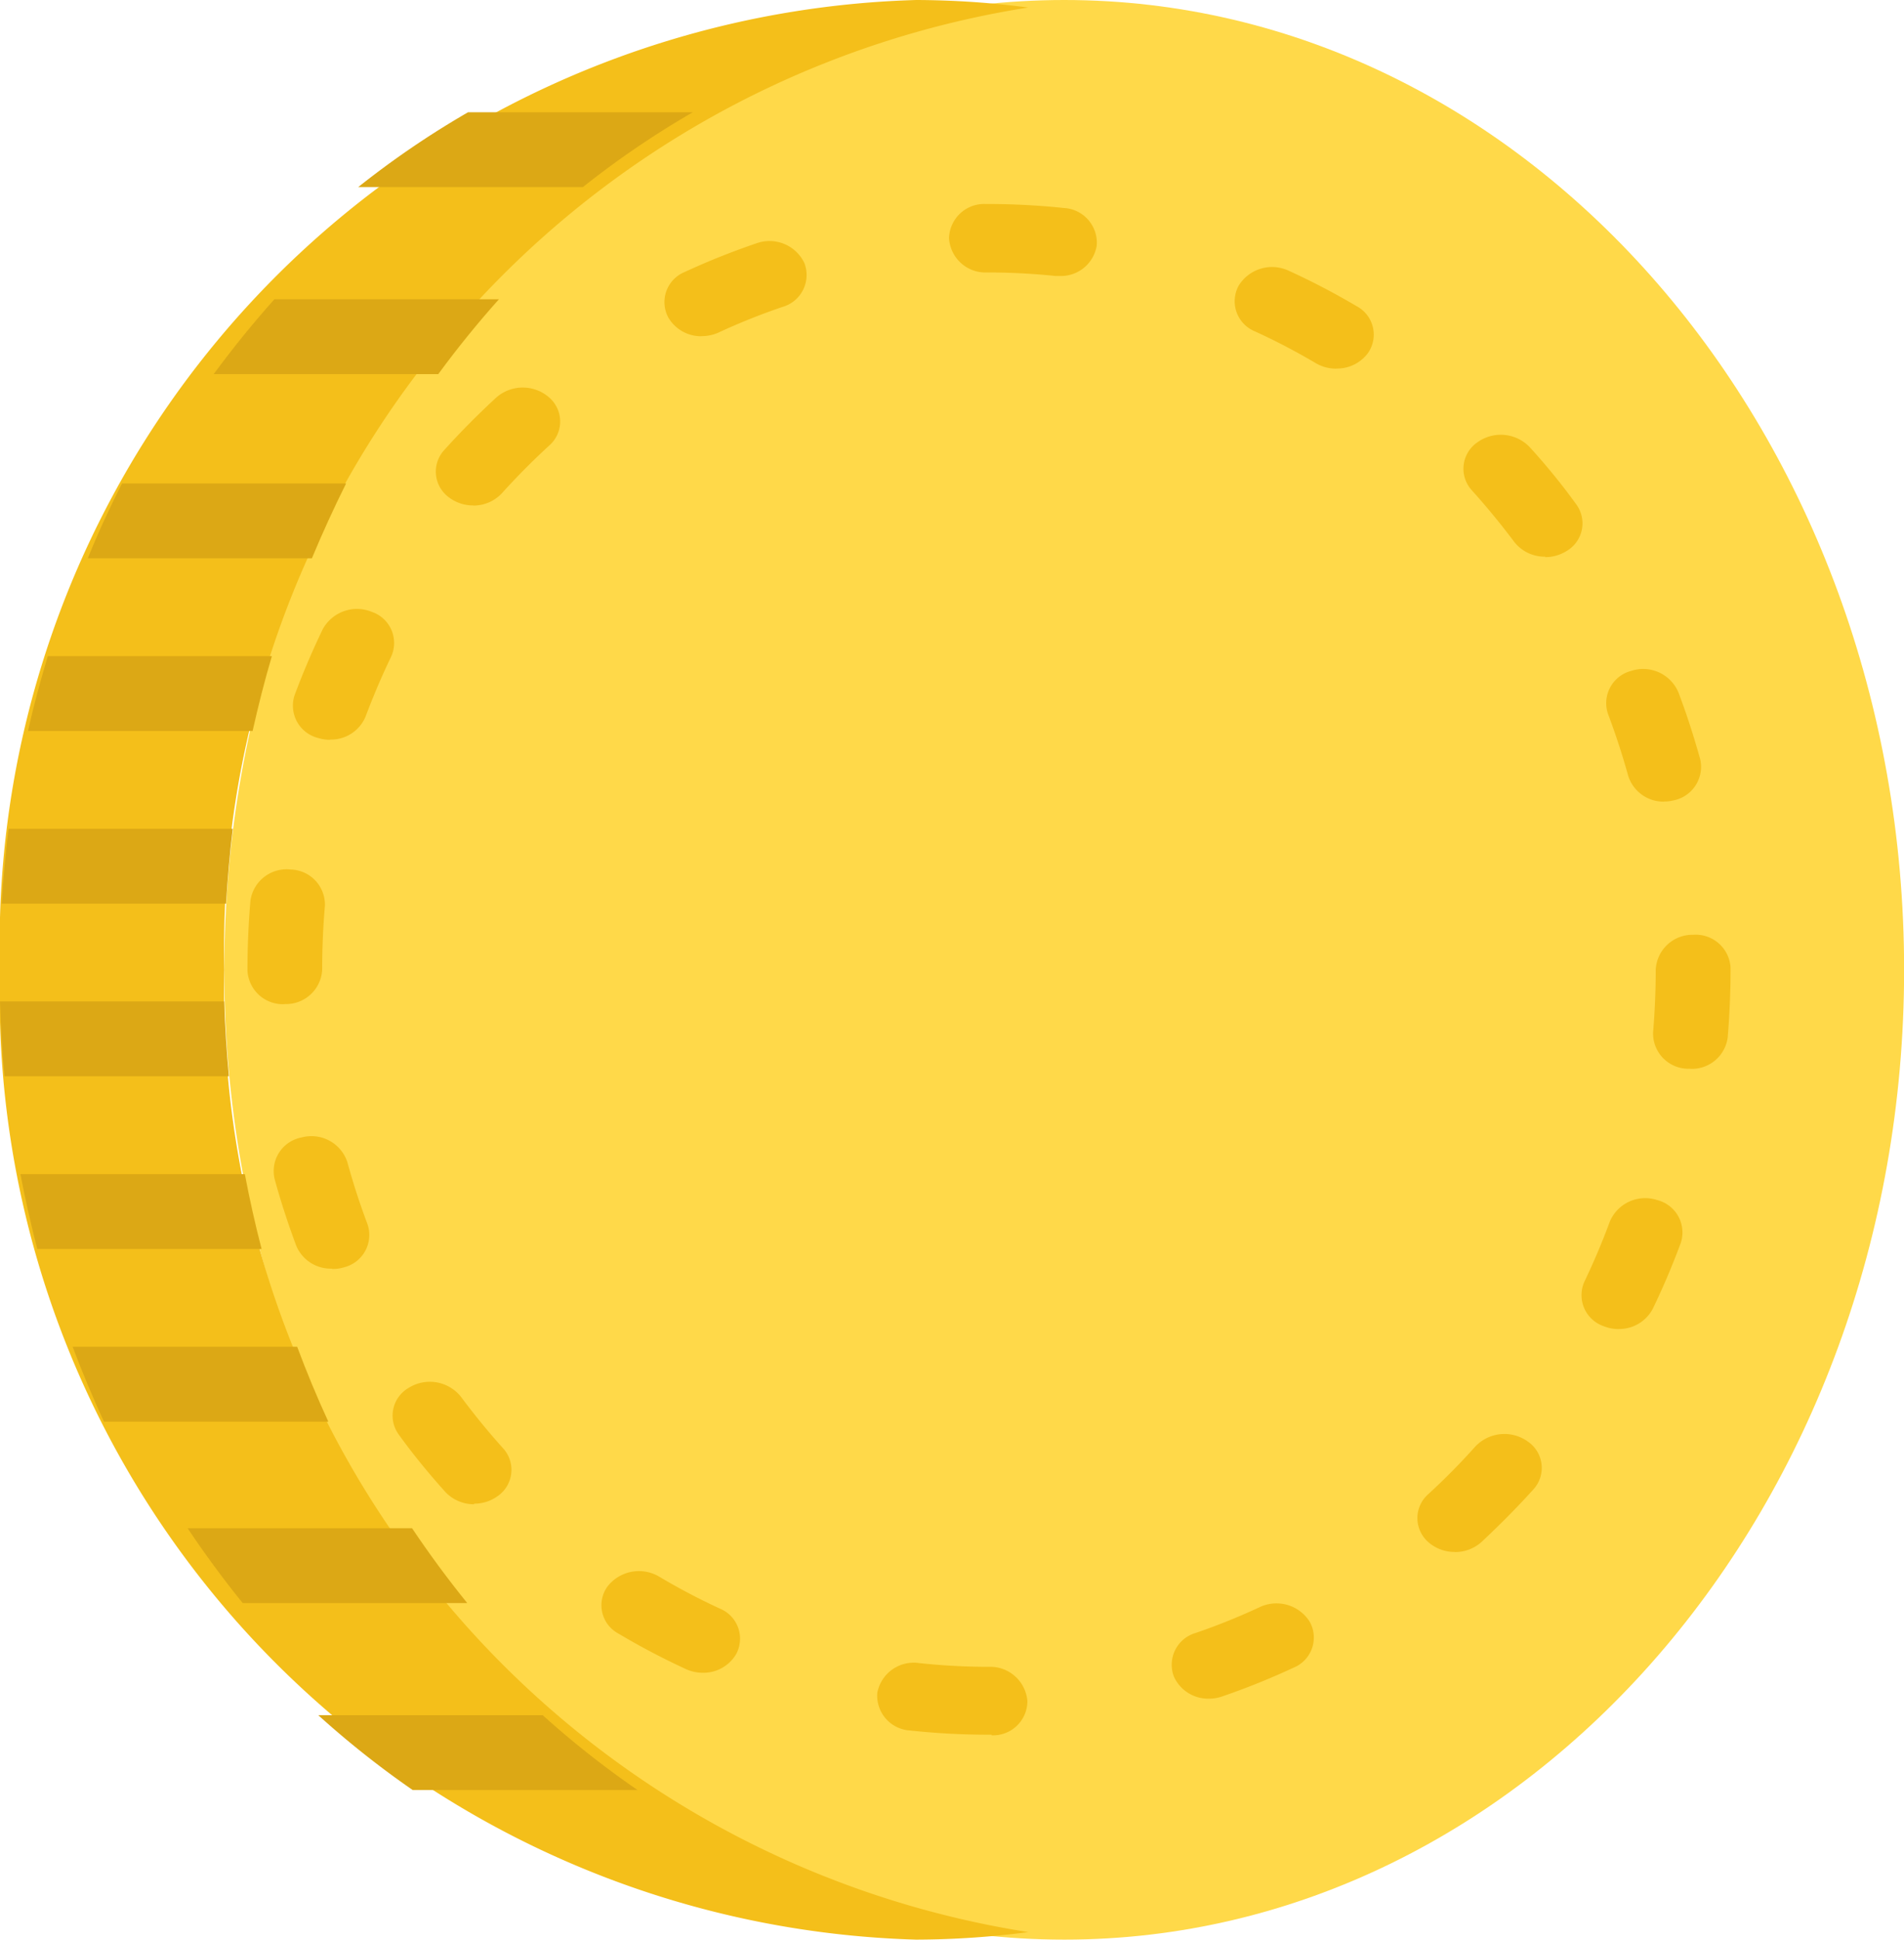<svg xmlns="http://www.w3.org/2000/svg" width="16.696" height="17" viewBox="0 0 16.696 17">
  <g id="XMLID_100_" transform="translate(-0.5)">
    <path id="XMLID_99_" d="M13.865,17C9.8,17,6.5,13.194,6.5,8.5S9.8,0,13.865,0s7.365,3.806,7.365,8.5-3.3,8.5-7.365,8.5" transform="translate(-4.033)" fill="#ffd949"/>
    <path id="XMLID_132_" d="M2.467,8.5A8.347,8.347,0,0,1,9.516.066,7.684,7.684,0,0,0,8.533,0,8.276,8.276,0,0,0,.5,8.5,8.276,8.276,0,0,0,8.533,17a7.684,7.684,0,0,0,.984-.066A8.347,8.347,0,0,1,2.467,8.5" fill="#f4bf1a"/>
    <path id="XMLID_115_" d="M17.7,18.885h-.028a6.429,6.429,0,0,1-.687-.037.306.306,0,0,1-.287-.331.325.325,0,0,1,.365-.26,5.68,5.68,0,0,0,.609.033.327.327,0,0,1,.342.3.3.3,0,0,1-.314.3m1.906-.321a.329.329,0,0,1-.307-.193.29.29,0,0,1,.191-.383,5.682,5.682,0,0,0,.559-.225.344.344,0,0,1,.442.129.285.285,0,0,1-.142.4,6.422,6.422,0,0,1-.628.253.351.351,0,0,1-.115.019m-4.438-.227a.353.353,0,0,1-.148-.032,6.434,6.434,0,0,1-.593-.312.281.281,0,0,1-.095-.412.349.349,0,0,1,.454-.086,5.713,5.713,0,0,0,.53.279.285.285,0,0,1,.144.4.333.333,0,0,1-.292.163m6.593-1.059a.345.345,0,0,1-.231-.086.279.279,0,0,1,0-.421,5.827,5.827,0,0,0,.412-.417.351.351,0,0,1,.461-.043.279.279,0,0,1,.048.419c-.145.161-.3.316-.455.461a.346.346,0,0,1-.233.088m-8.6-.419a.343.343,0,0,1-.254-.109c-.142-.158-.279-.324-.406-.5a.281.281,0,0,1,.089-.413.349.349,0,0,1,.455.08c.116.156.24.308.369.451a.28.28,0,0,1-.046.419.348.348,0,0,1-.208.067M23.2,15.33a.358.358,0,0,1-.131-.025.288.288,0,0,1-.17-.392c.082-.171.157-.348.223-.527a.337.337,0,0,1,.415-.187.293.293,0,0,1,.206.377c-.072.194-.154.388-.244.574a.332.332,0,0,1-.3.179M11.913,14.8a.328.328,0,0,1-.31-.2c-.072-.193-.137-.391-.191-.59a.3.3,0,0,1,.239-.36.331.331,0,0,1,.4.217c.05.182.109.365.176.542a.292.292,0,0,1-.2.378.352.352,0,0,1-.106.016m11.906-1.755h-.026a.309.309,0,0,1-.3-.32c.015-.18.023-.365.023-.547a.322.322,0,0,1,.328-.307.306.306,0,0,1,.328.288v.019c0,.2-.009.4-.025.593a.317.317,0,0,1-.327.275m-12.325-.567a.311.311,0,0,1-.328-.294v-.007c0-.2.009-.407.026-.606a.32.32,0,0,1,.353-.273.308.308,0,0,1,.3.32c-.016.184-.024.372-.024.559a.317.317,0,0,1-.328.3M23.6,10.707a.324.324,0,0,1-.317-.225c-.051-.183-.11-.365-.177-.542a.292.292,0,0,1,.2-.378.336.336,0,0,1,.416.185c.073.192.137.391.192.589a.3.3,0,0,1-.238.361.335.335,0,0,1-.081.009m-11.695-.541a.361.361,0,0,1-.106-.016.292.292,0,0,1-.205-.377c.072-.193.155-.387.245-.574a.342.342,0,0,1,.432-.154.288.288,0,0,1,.169.392c-.083.172-.158.349-.225.527a.328.328,0,0,1-.31.2M22.554,8.56a.338.338,0,0,1-.272-.131c-.116-.155-.241-.307-.37-.45a.28.28,0,0,1,.045-.419.351.351,0,0,1,.462.04c.143.157.28.324.407.5a.281.281,0,0,1-.088.413.351.351,0,0,1-.184.051m-9.4-.453a.348.348,0,0,1-.207-.067.279.279,0,0,1-.046-.419c.145-.161.3-.316.456-.46a.352.352,0,0,1,.464,0,.279.279,0,0,1,0,.421c-.143.131-.282.271-.414.417a.34.34,0,0,1-.254.109m7.568-1.2a.349.349,0,0,1-.178-.048,5.743,5.743,0,0,0-.532-.278.285.285,0,0,1-.145-.4.344.344,0,0,1,.44-.132,6.337,6.337,0,0,1,.594.31.282.282,0,0,1,.1.412.336.336,0,0,1-.275.135m-5.567-.283a.333.333,0,0,1-.292-.163.285.285,0,0,1,.143-.4,6.39,6.39,0,0,1,.628-.251.338.338,0,0,1,.422.174.291.291,0,0,1-.192.383,5.657,5.657,0,0,0-.56.224.352.352,0,0,1-.148.032M18.3,6.1l-.038,0a5.7,5.7,0,0,0-.6-.031.32.32,0,0,1-.335-.3.308.308,0,0,1,.321-.3h.014a6.416,6.416,0,0,1,.672.035.305.305,0,0,1,.288.33A.318.318,0,0,1,18.3,6.1" transform="translate(-8.505 -3.681)" fill="#f4bf1a"/>
    <path id="XMLID_114_" d="M2.466,29H.5c.007.221.019.439.039.656H2.507q-.03-.325-.041-.656" transform="translate(0 -20.223)" fill="#dca815"/>
    <path id="XMLID_113_" d="M2.573,24H.607c-.027.216-.047.435-.06.656H2.514c.014-.221.032-.44.059-.656" transform="translate(-0.032 -16.736)" fill="#dca815"/>
    <path id="XMLID_112_" d="M3.014,34H1.047q.064.332.148.656H3.162q-.084-.323-.147-.656" transform="translate(-0.368 -23.709)" fill="#dca815"/>
    <path id="XMLID_111_" d="M4.411,39H2.443c.084.224.176.442.274.656H4.685q-.148-.321-.273-.656" transform="translate(-1.306 -27.196)" fill="#dca815"/>
    <path id="XMLID_110_" d="M3.388,19H1.423c-.064.215-.124.433-.173.656H3.219c.05-.222.105-.441.169-.656" transform="translate(-0.504 -13.249)" fill="#dca815"/>
    <path id="XMLID_109_" d="M5.109,14H3.142c-.108.213-.21.432-.3.656H4.807q.14-.335.3-.656" transform="translate(-1.572 -9.763)" fill="#dca815"/>
    <path id="XMLID_108_" d="M8.717,8H6.748q-.28.313-.532.656H8.185q.252-.343.532-.656" transform="translate(-3.842 -5.377)" fill="#dca815"/>
    <path id="XMLID_107_" d="M13.945,3H11.974a7.884,7.884,0,0,0-.963.656h1.97A7.9,7.9,0,0,1,13.945,3" transform="translate(-7.37 -2.016)" fill="#dca815"/>
    <path id="XMLID_106_" d="M7.484,45H5.516q.228.341.483.656H7.968q-.255-.315-.484-.656" transform="translate(-3.371 -31.606)" fill="#dca815"/>
    <path id="XMLID_105_" d="M9.832,50a8.132,8.132,0,0,0,.828.656h1.972A8.067,8.067,0,0,1,11.8,50Z" transform="translate(-6.541 -34.967)" fill="#dca815"/>
  </g>
</svg>
